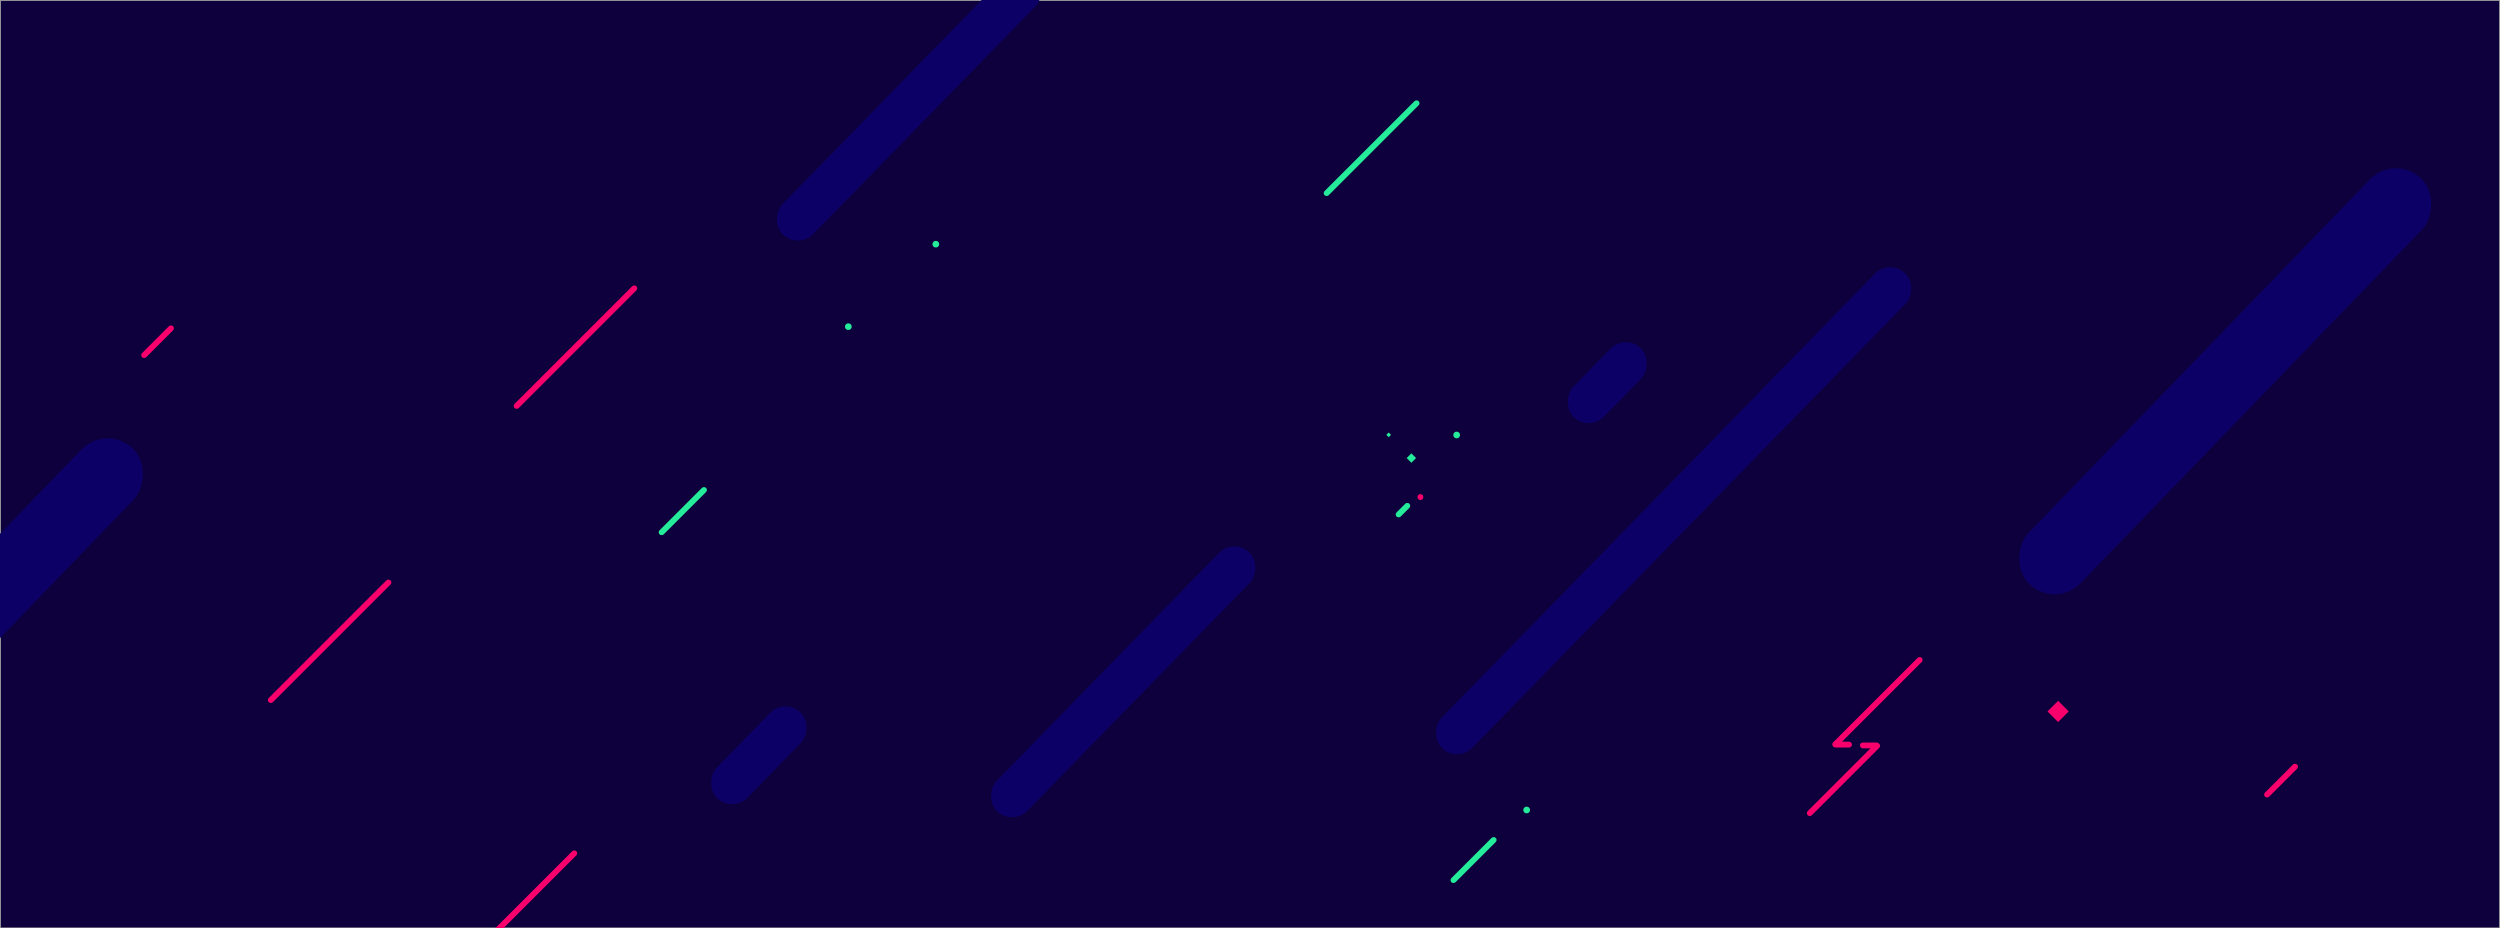 <?xml version="1.0" encoding="UTF-8"?>
<svg width="3000px" height="1114px" viewBox="0 0 3000 1114" version="1.1" xmlns="http://www.w3.org/2000/svg" xmlns:xlink="http://www.w3.org/1999/xlink">
    <!-- Generator: Sketch 50.2 (55047) - http://www.bohemiancoding.com/sketch -->
    <title>background-lines</title>
    <desc>Created with Sketch.</desc>
    <defs></defs>
    <g id="background-lines" stroke="none" stroke-width="1" fill="none" fill-rule="evenodd">
        <rect id="bg" stroke="#979797" fill="#0D003C" x="0.5" y="0.5" width="2999" height="1113"></rect>
        <g id="lines" transform="translate(-342, -47)">
            <g id="pink" transform="translate(510, 388)" fill="#F9016C">
                <rect id="Rectangle" transform="translate(522.546, 75.546) rotate(-45) translate(-522.546, -75.546) " x="419.208" y="72.046" width="206.677" height="7" rx="3.5"></rect>
                <rect id="Rectangle-Copy" transform="translate(227.546, 428.546) rotate(-45) translate(-227.546, -428.546) " x="124.208" y="425.046" width="206.677" height="7" rx="3.5"></rect>
                <rect id="Rectangle-Copy-3" transform="translate(450.546, 753.546) rotate(-45) translate(-450.546, -753.546) " x="347.208" y="750.046" width="206.677" height="7" rx="3.5"></rect>
                <rect id="Rectangle-Copy-3" transform="translate(2569.278, 595.743) rotate(-45) translate(-2569.278, -595.743) " x="2542.03" y="592.243" width="54.498" height="7" rx="3.5"></rect>
                <path d="M2042.471,549 L2050.819,549 C2052.752,549 2054.319,550.567 2054.319,552.5 C2054.319,554.433 2052.752,556 2050.819,556 L2034.5,556 C2033.606,556 2032.789,555.664 2032.171,555.112 C2032.027,555.007 2031.89,554.89 2031.761,554.761 C2030.394,553.394 2030.394,551.178 2031.761,549.811 L2133.096,448.475 C2134.463,447.108 2136.679,447.108 2138.046,448.475 C2139.413,449.842 2139.413,452.058 2138.046,453.425 L2042.471,549 Z" id="Combined-Shape"></path>
                <path d="M2076.571,557 L2067.5,557 C2065.567,557 2064,555.433 2064,553.5 C2064,551.567 2065.567,550 2067.5,550 L2083.819,550 C2084.632,550 2085.381,550.277 2085.975,550.743 C2086.364,550.913 2086.728,551.157 2087.046,551.475 C2088.413,552.842 2088.413,555.058 2087.046,556.425 L2006.21,637.261 C2004.843,638.627 2002.627,638.627 2001.261,637.261 C1999.894,635.894 1999.894,633.678 2001.261,632.311 L2076.571,557 Z" id="Combined-Shape"></path>
                <rect id="Rectangle-Copy-2" transform="translate(21.065, 69.065) rotate(-45) translate(-21.065, -69.065) " x="-5.225" y="65.565" width="52.58" height="7" rx="3.5"></rect>
                <circle id="Oval" cx="1536.5" cy="255.5" r="3.5"></circle>
                <rect id="Rectangle-3" transform="translate(2301.728, 512.728) rotate(-315) translate(-2301.728, -512.728) " x="2292.728" y="503.728" width="18" height="18"></rect>
            </g>
            <g id="azul" fill="#0C0066">
                <rect id="Rectangle-4" transform="translate(3012.289, 504.567) rotate(44) translate(-3012.289, -504.567) " x="2968.839" y="166.223" width="86.901" height="676.688" rx="43.45"></rect>
                <rect id="Rectangle-4-Copy" transform="translate(2350.386, 659.816) rotate(44.3) translate(-2350.386, -659.816) " x="2324.619" y="261.851" width="51.533" height="795.93" rx="25.767"></rect>
                <rect id="Rectangle-4-Copy-2" transform="translate(2270.689, 506.239) rotate(44.3) translate(-2270.689, -506.239) " x="2244.922" y="448.612" width="51.533" height="115.254" rx="25.767"></rect>
                <rect id="Rectangle-4-Copy-4" transform="translate(1252.552, 953.346) rotate(44.3) translate(-1252.552, -953.346) " x="1226.785" y="881.597" width="51.533" height="143.499" rx="25.767"></rect>
                <rect id="Rectangle-4-Copy-3" transform="translate(1689.875, 865.176) rotate(44.3) translate(-1689.875, -865.176) " x="1664.108" y="648.351" width="51.533" height="433.65" rx="25.767"></rect>
                <rect id="Rectangle-4-Copy-6" transform="translate(1432.875, 173.176) rotate(44.3) translate(-1432.875, -173.176) " x="1407.108" y="-43.649" width="51.533" height="433.65" rx="25.767"></rect>
                <rect id="Rectangle-4-Copy-5" transform="translate(266.289, 828.567) rotate(44) translate(-266.289, -828.567) " x="222.839" y="490.223" width="86.901" height="676.688" rx="43.45"></rect>
            </g>
            <g id="green" transform="translate(1131, 165)" fill="#25EC9A">
                <circle id="Oval-3" cx="959" cy="404" r="4"></circle>
                <circle id="Oval-3" cx="1043" cy="854" r="4"></circle>
                <rect id="Rectangle-Copy" transform="translate(30.368, 495.368) rotate(-45) translate(-30.368, -495.368) " x="-9.079" y="491.868" width="78.893" height="7" rx="3.5"></rect>
                <rect id="Rectangle-Copy" transform="translate(894.564, 494.171) rotate(-45) translate(-894.564, -494.171) " x="883.68" y="490.671" width="21.769" height="7" rx="3.5"></rect>
                <rect id="Rectangle-Copy" transform="translate(979.269, 914.073) rotate(-45) translate(-979.269, -914.073) " x="941.654" y="910.573" width="75.231" height="7" rx="3.5"></rect>
                <rect id="Rectangle-Copy-7" transform="translate(856.921, 59.814) rotate(-45) translate(-856.921, -59.814) " x="777.094" y="56.314" width="159.655" height="7" rx="3.5"></rect>
                <circle id="Oval-2" cx="229" cy="274" r="4"></circle>
                <rect id="Rectangle-2" transform="translate(904.657, 431.657) rotate(45) translate(-904.657, -431.657) " x="900.657" y="427.657" width="8" height="8"></rect>
                <rect id="Rectangle-2-Copy" transform="translate(877.428, 403.828) rotate(45) translate(-877.428, -403.828) " x="875.428" y="401.828" width="4" height="4"></rect>
                <circle id="Oval-2-Copy" cx="334" cy="175" r="4"></circle>
            </g>
        </g>
    </g>
</svg>